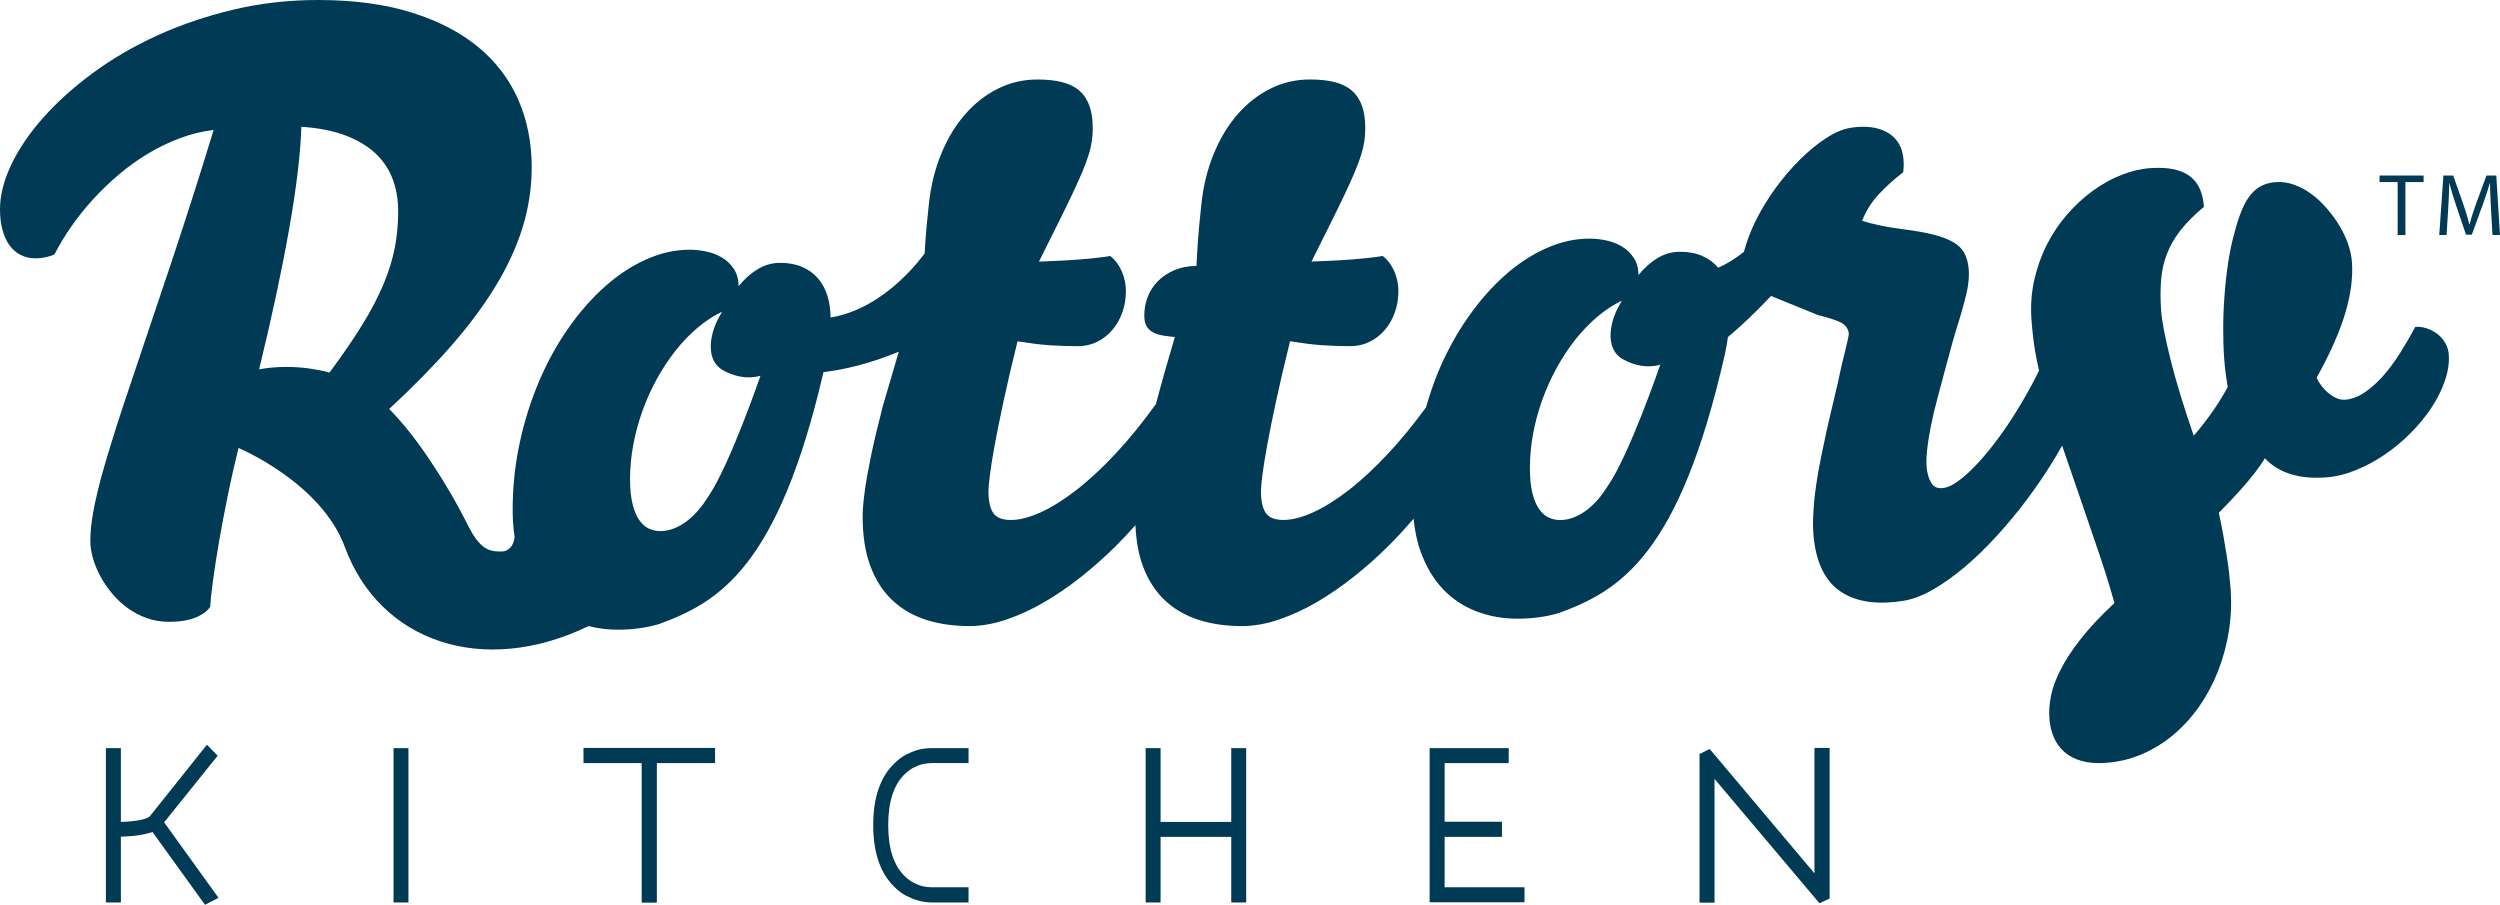 <?xml version="1.0" encoding="utf-8"?>
<!-- Generator: Adobe Illustrator 16.0.0, SVG Export Plug-In . SVG Version: 6.00 Build 0)  -->
<!DOCTYPE svg PUBLIC "-//W3C//DTD SVG 1.1//EN" "http://www.w3.org/Graphics/SVG/1.1/DTD/svg11.dtd">
<svg version="1.1" id="Layer_1" xmlns="http://www.w3.org/2000/svg" xmlns:xlink="http://www.w3.org/1999/xlink" x="0px" y="0px"
	 width="276.311px" height="100px" viewBox="0 0 276.311 100" enable-background="new 0 0 276.311 100" xml:space="preserve">
<g>
	<g id="XMLID_69_">
		<g id="XMLID_70_">
			<path id="XMLID_83_" fill="#003A54" d="M11.704,99.744V82.685h1.656v8.155c0.604-0.015,1.103-0.051,1.491-0.104
				c0.388-0.054,0.698-0.11,0.933-0.173s0.403-0.122,0.512-0.177c0.111-0.054,0.186-0.098,0.232-0.126l6.342-7.949l1.188,1.213
				l-5.919,7.363l6.013,8.345L22.657,100l-5.801-8.041c-0.313,0.108-0.742,0.211-1.296,0.317c-0.551,0.1-1.286,0.165-2.2,0.197v7.27
				H11.704z"/>
			<path id="XMLID_81_" fill="#003A54" d="M43.493,99.744V82.685h1.652v17.059H43.493z"/>
			<path id="XMLID_79_" fill="#003A54" d="M70.921,99.766V84.341h-6.43v-1.678h14.541v1.678h-6.434v15.425H70.921z"/>
			<path id="XMLID_77_" fill="#003A54" d="M102.851,99.744c-0.061,0-0.227-0.01-0.49-0.036c-0.266-0.021-0.583-0.087-0.953-0.198
				c-0.375-0.106-0.786-0.273-1.239-0.5c-0.449-0.223-0.886-0.547-1.304-0.969c-1.568-1.518-2.354-3.806-2.354-6.849
				c0-3.063,0.786-5.339,2.354-6.829c0.437-0.436,0.889-0.771,1.365-1c0.472-0.234,0.904-0.4,1.292-0.502
				c0.389-0.101,0.839-0.161,1.351-0.176h4.174v1.656h-4.174c-0.356,0.015-0.673,0.058-0.955,0.126
				c-0.28,0.071-0.586,0.19-0.922,0.359c-0.334,0.175-0.662,0.414-0.988,0.725c-0.605,0.575-1.063,1.336-1.377,2.282
				c-0.309,0.95-0.463,2.067-0.463,3.358c0,2.593,0.611,4.481,1.84,5.66c0.326,0.315,0.654,0.555,0.988,0.724
				c0.336,0.174,0.642,0.293,0.922,0.361c0.282,0.071,0.599,0.114,0.955,0.128h4.174v1.679H102.851z"/>
			<path id="XMLID_75_" fill="#003A54" d="M136.083,99.744v-7.247h-7.811v7.247h-1.65V82.685h1.65v8.155h7.811v-8.155h1.651v17.059
				H136.083z"/>
			<path id="XMLID_73_" fill="#003A54" d="M158.01,99.723V82.685h8.738v1.656h-7.082v6.478h6.337v1.678h-6.337v5.568h8.831v1.658
				H158.01z"/>
			<path id="XMLID_71_" fill="#003A54" d="M187.84,99.766V83.338l1.12-0.56l11.583,13.749V82.664h1.677V99.3l-1.12,0.537
				l-11.603-13.75v13.679H187.84z"/>
		</g>
	</g>
	<g id="XMLID_67_">
		<g>
			<path fill="#003A54" d="M264.999,20.122h-2V19.4h4.869v0.722h-2.01v5.855h-0.859V20.122z"/>
			<path fill="#003A54" d="M275.315,23.088c-0.049-0.917-0.107-2.02-0.098-2.84h-0.029c-0.225,0.771-0.498,1.591-0.83,2.498
				l-1.161,3.191h-0.644l-1.063-3.133c-0.313-0.927-0.576-1.775-0.762-2.557h-0.02c-0.02,0.82-0.068,1.923-0.127,2.908l-0.175,2.82
				h-0.811l0.459-6.577h1.083l1.122,3.181c0.273,0.81,0.498,1.532,0.664,2.215h0.029c0.165-0.664,0.399-1.386,0.692-2.215
				l1.171-3.181h1.084l0.409,6.577h-0.829L275.315,23.088z"/>
		</g>
	</g>
	<path id="XMLID_47_" fill="#003A54" d="M270.649,39.19c-0.03-0.474-0.169-0.91-0.398-1.305c-0.238-0.394-0.533-0.725-0.887-0.994
		c-0.352-0.264-0.74-0.464-1.162-0.603c-0.421-0.137-0.84-0.19-1.254-0.161c-0.528,0.994-1.094,1.966-1.695,2.912
		c-0.601,0.955-1.228,1.797-1.886,2.537c-0.659,0.74-1.344,1.345-2.053,1.82c-0.702,0.471-1.423,0.734-2.149,0.784
		c-0.282,0.019-0.573-0.032-0.873-0.154c-0.301-0.122-0.584-0.292-0.867-0.511c-0.273-0.221-0.532-0.482-0.776-0.789
		c-0.246-0.303-0.446-0.631-0.604-0.977c0.756-1.367,1.4-2.643,1.921-3.827c0.526-1.185,0.944-2.304,1.254-3.351
		c0.309-1.053,0.521-2.042,0.639-2.968c0.118-0.925,0.146-1.8,0.088-2.617c-0.043-0.638-0.183-1.307-0.425-2.01
		c-0.24-0.698-0.564-1.382-0.972-2.049c-0.399-0.666-0.868-1.303-1.394-1.907c-0.524-0.609-1.091-1.135-1.695-1.577
		c-0.604-0.447-1.238-0.786-1.905-1.024c-0.665-0.24-1.334-0.338-2.001-0.291c-0.599,0.04-1.121,0.172-1.573,0.395
		c-0.459,0.228-0.864,0.559-1.226,0.994c-0.354,0.437-0.679,0.991-0.968,1.679c-0.291,0.683-0.559,1.504-0.807,2.461
		c-0.276,0.972-0.507,2.045-0.691,3.212c-0.18,1.17-0.321,2.366-0.413,3.59c-0.098,1.228-0.151,2.444-0.158,3.662
		c-0.007,1.217,0.027,2.377,0.104,3.479c0.038,0.59,0.096,1.156,0.169,1.688c0.075,0.533,0.148,1.027,0.223,1.488
		c-0.145,0.277-0.346,0.629-0.601,1.055c-0.253,0.429-0.547,0.886-0.88,1.375c-0.334,0.482-0.693,0.983-1.087,1.494
		c-0.389,0.512-0.787,0.998-1.188,1.459c-1.151-3.342-2.021-6.205-2.605-8.58c-0.587-2.381-0.922-4.148-1.002-5.308
		c-0.078-1.206-0.082-2.31,0-3.326c0.08-1.012,0.296-1.974,0.645-2.877c0.351-0.904,0.854-1.779,1.513-2.622
		c0.658-0.842,1.519-1.703,2.578-2.582c-0.048-0.728-0.195-1.379-0.433-1.94c-0.24-0.569-0.598-1.036-1.069-1.408
		c-0.472-0.37-1.073-0.637-1.793-0.796c-0.721-0.162-1.581-0.205-2.596-0.137c-1.069,0.072-2.146,0.324-3.237,0.756
		c-1.091,0.432-2.141,1.015-3.153,1.75c-1.009,0.732-1.947,1.599-2.824,2.6c-0.873,0.998-1.62,2.106-2.238,3.315
		c-0.619,1.218-1.083,2.518-1.4,3.907c-0.316,1.386-0.425,2.831-0.323,4.332c0.085,1.23,0.216,2.39,0.392,3.478
		c0.122,0.734,0.277,1.483,0.449,2.236c-0.276,0.564-0.561,1.127-0.856,1.674c-0.692,1.271-1.391,2.459-2.106,3.568
		c-0.712,1.109-1.432,2.123-2.153,3.042c-0.719,0.921-1.411,1.717-2.065,2.388c-0.655,0.666-1.265,1.202-1.829,1.598
		c-0.563,0.4-1.056,0.635-1.484,0.699c-0.604,0.097-1.043-0.04-1.32-0.41c-0.278-0.375-0.465-0.884-0.569-1.527
		c-0.088-0.562-0.091-1.261-0.004-2.105c0.087-0.843,0.229-1.769,0.433-2.784c0.202-1.011,0.452-2.081,0.759-3.208
		c0.303-1.123,1.649-6.222,2.002-7.338c0.505-1.569,0.894-2.944,1.17-4.118c0.273-1.174,0.339-2.214,0.195-3.129
		c-0.087-0.543-0.249-1.022-0.489-1.44c-0.238-0.414-0.624-0.778-1.156-1.094c-0.533-0.313-1.246-0.59-2.144-0.825
		c-0.898-0.234-2.041-0.438-3.422-0.612c-0.815-0.101-1.636-0.233-2.464-0.403c-0.826-0.172-1.509-0.349-2.052-0.537
		c0.442-1.108,1.061-2.088,1.854-2.938c0.796-0.85,1.69-1.652,2.683-2.416c0.091-0.587,0.084-1.202-0.018-1.854
		c-0.098-0.616-0.31-1.141-0.638-1.584c-0.327-0.436-0.738-0.788-1.241-1.047c-0.502-0.259-1.077-0.429-1.741-0.504
		c-0.662-0.076-1.374-0.054-2.137,0.068c-0.854,0.134-1.769,0.515-2.74,1.146c-0.969,0.63-1.934,1.419-2.892,2.37
		c-0.958,0.95-1.869,2.019-2.73,3.201c-0.86,1.185-1.597,2.408-2.214,3.665c-0.546,1.124-0.95,2.236-1.252,3.337
		c-0.85,0.673-1.794,1.29-2.845,1.753c-0.007-0.01-0.014-0.021-0.022-0.032c-0.46-0.543-1.043-0.968-1.741-1.274
		c-0.699-0.307-1.52-0.458-2.461-0.458c-0.877,0-1.698,0.23-2.47,0.692c-0.763,0.461-1.468,1.087-2.109,1.875
		c-0.014-0.76-0.189-1.397-0.536-1.908c-0.342-0.515-0.773-0.929-1.297-1.242c-0.517-0.313-1.097-0.537-1.731-0.67
		c-0.63-0.133-1.244-0.201-1.843-0.201c-1.609,0-3.212,0.356-4.814,1.074c-1.597,0.715-3.125,1.718-4.569,3.005
		c-1.444,1.286-2.79,2.819-4.031,4.591c-1.246,1.772-2.319,3.723-3.23,5.856c-0.561,1.316-1.022,2.702-1.436,4.128
		c-1.387,1.887-2.759,3.575-4.12,5.033c-1.534,1.646-3.009,3.019-4.424,4.112c-1.416,1.095-2.736,1.916-3.965,2.47
		c-1.228,0.552-2.314,0.825-3.25,0.825c-0.955,0-1.606-0.26-1.956-0.781c-0.349-0.522-0.526-1.324-0.526-2.416
		c0-0.342,0.051-0.925,0.158-1.75c0.102-0.828,0.279-1.918,0.522-3.273c0.249-1.357,0.577-2.988,0.986-4.896
		c0.407-1.904,0.927-4.115,1.549-6.631c0.66,0.1,1.274,0.19,1.858,0.266c0.58,0.075,1.138,0.129,1.674,0.17
		c0.536,0.035,1.063,0.061,1.573,0.075c0.516,0.015,1.041,0.025,1.576,0.025c0.762,0,1.46-0.158,2.101-0.472
		c0.64-0.313,1.198-0.746,1.678-1.297c0.476-0.551,0.849-1.198,1.115-1.943c0.27-0.745,0.403-1.549,0.403-2.413
		c0-0.342-0.039-0.694-0.114-1.062c-0.073-0.364-0.185-0.72-0.335-1.062c-0.147-0.342-0.329-0.663-0.545-0.958
		c-0.216-0.299-0.467-0.55-0.748-0.76c-0.299,0.058-0.741,0.124-1.328,0.188c-0.591,0.067-1.249,0.133-1.981,0.19
		c-0.731,0.058-1.494,0.108-2.29,0.144c-0.794,0.04-1.55,0.072-2.268,0.1c0.803-1.619,1.512-3.045,2.125-4.265
		c0.611-1.221,1.134-2.297,1.576-3.23c0.436-0.929,0.804-1.743,1.094-2.434s0.522-1.314,0.692-1.864
		c0.174-0.551,0.292-1.059,0.356-1.52c0.067-0.46,0.101-0.933,0.101-1.407c0-0.984-0.122-1.819-0.367-2.506
		c-0.249-0.685-0.62-1.243-1.12-1.675c-0.497-0.432-1.131-0.744-1.896-0.935c-0.771-0.196-1.681-0.292-2.736-0.292
		c-1.567,0-3.028,0.342-4.394,1.03c-1.36,0.684-2.572,1.638-3.629,2.858c-1.059,1.222-1.934,2.683-2.625,4.379
		c-0.695,1.699-1.145,3.553-1.35,5.566c-0.095,0.846-0.169,1.584-0.227,2.21c-0.059,0.626-0.108,1.196-0.145,1.708
		c-0.04,0.515-0.064,1-0.091,1.454c-0.021,0.454-0.051,0.918-0.075,1.397c-0.938,0.014-1.768,0.179-2.48,0.49
		c-0.716,0.313-1.322,0.724-1.813,1.228c-0.488,0.507-0.859,1.083-1.104,1.735c-0.248,0.645-0.371,1.328-0.371,2.042
		c0,0.508,0.089,0.908,0.27,1.195c0.18,0.292,0.422,0.516,0.725,0.673c0.306,0.155,0.662,0.267,1.072,0.336
		c0.412,0.063,0.847,0.122,1.309,0.165c-0.837,2.809-1.528,5.271-2.086,7.406c-1.477,2.041-2.941,3.854-4.393,5.407
		c-1.533,1.646-3.01,3.019-4.425,4.112c-1.414,1.095-2.737,1.916-3.964,2.47c-1.229,0.552-2.316,0.825-3.251,0.825
		c-0.955,0-1.606-0.26-1.956-0.781c-0.352-0.522-0.524-1.324-0.524-2.416c0-0.342,0.05-0.925,0.159-1.75
		c0.099-0.828,0.275-1.918,0.52-3.273c0.25-1.357,0.577-2.988,0.988-4.896c0.406-1.904,0.925-4.115,1.547-6.631
		c0.66,0.1,1.275,0.19,1.858,0.266c0.581,0.075,1.138,0.129,1.675,0.17c0.536,0.035,1.063,0.061,1.572,0.075
		c0.516,0.015,1.042,0.025,1.578,0.025c0.76,0,1.458-0.158,2.099-0.472c0.642-0.313,1.198-0.746,1.675-1.297
		c0.479-0.551,0.853-1.198,1.119-1.943c0.271-0.745,0.402-1.549,0.402-2.413c0-0.342-0.039-0.694-0.114-1.062
		c-0.071-0.364-0.185-0.72-0.335-1.062c-0.148-0.342-0.327-0.663-0.543-0.958c-0.221-0.299-0.469-0.55-0.749-0.76
		c-0.3,0.058-0.742,0.124-1.329,0.188c-0.59,0.067-1.249,0.133-1.98,0.19c-0.73,0.058-1.494,0.108-2.289,0.144
		c-0.797,0.04-1.553,0.072-2.27,0.1c0.803-1.619,1.514-3.045,2.125-4.265c0.611-1.221,1.134-2.297,1.576-3.23
		c0.436-0.929,0.803-1.743,1.096-2.434c0.287-0.691,0.518-1.314,0.689-1.864c0.175-0.551,0.289-1.059,0.357-1.52
		c0.068-0.46,0.102-0.933,0.102-1.407c0-0.984-0.122-1.819-0.368-2.506c-0.249-0.685-0.618-1.243-1.12-1.675
		c-0.496-0.432-1.131-0.744-1.897-0.935c-0.767-0.196-1.681-0.292-2.735-0.292c-1.566,0-3.027,0.342-4.395,1.03
		c-1.359,0.684-2.572,1.638-3.628,2.858c-1.06,1.222-1.933,2.683-2.624,4.379c-0.696,1.699-1.145,3.553-1.352,5.566
		c-0.094,0.846-0.168,1.584-0.226,2.21c-0.058,0.626-0.108,1.196-0.145,1.708c-0.04,0.515-0.064,1-0.089,1.454
		c0,0-4.181,6.099-10.4,7.097c-0.006-0.85-0.114-1.639-0.334-2.358c-0.233-0.756-0.579-1.401-1.039-1.944
		c-0.462-0.544-1.046-0.973-1.744-1.275c-0.701-0.306-1.52-0.461-2.458-0.461c-0.88,0-1.7,0.235-2.47,0.695
		c-0.766,0.461-1.471,1.087-2.111,1.877c-0.014-0.761-0.193-1.397-0.537-1.909c-0.34-0.515-0.772-0.929-1.295-1.242
		c-0.521-0.313-1.098-0.537-1.732-0.67c-0.63-0.133-1.245-0.202-1.843-0.202c-1.608,0-3.212,0.356-4.814,1.073
		c-1.601,0.717-3.125,1.717-4.569,3.006c-1.445,1.286-2.789,2.816-4.032,4.59c-1.245,1.772-2.319,3.724-3.229,5.854
		c-0.906,2.129-1.624,4.397-2.145,6.802c-0.52,2.409-0.782,4.875-0.782,7.41c0,1.08,0.075,2.092,0.216,3.038
		c-0.098,0.713-0.407,1.376-1.184,1.563c-0.188,0.014-0.365,0.021-0.504,0.021c-0.344,0-0.66-0.043-0.951-0.122
		c-0.287-0.083-0.57-0.228-0.84-0.437c-0.267-0.208-0.527-0.49-0.791-0.839c-0.26-0.35-0.533-0.799-0.813-1.35
		c-0.807-1.61-1.625-3.104-2.46-4.479c-0.835-1.38-1.639-2.622-2.412-3.734c-0.773-1.109-1.502-2.066-2.18-2.881
		c-0.676-0.813-1.256-1.447-1.73-1.911c2.592-2.397,4.868-4.713,6.826-6.945c1.96-2.236,3.601-4.44,4.927-6.619
		c1.323-2.174,2.325-4.341,2.994-6.513c0.671-2.167,1.005-4.382,1.005-6.646c0-2.696-0.492-5.177-1.473-7.438
		c-0.986-2.265-2.463-4.213-4.436-5.844c-1.976-1.631-4.436-2.905-7.385-3.82C42.517,0.458,39.075,0,35.14,0
		c-3.243,0-6.368,0.356-9.367,1.072c-3.004,0.717-5.809,1.671-8.416,2.859c-2.605,1.193-4.975,2.575-7.104,4.145
		c-2.131,1.573-3.956,3.215-5.475,4.929c-1.521,1.71-2.699,3.446-3.533,5.196C0.413,19.95,0,21.599,0,23.147
		c0,0.821,0.085,1.566,0.267,2.236c0.176,0.669,0.436,1.238,0.77,1.71c0.334,0.468,0.746,0.828,1.238,1.08
		c0.494,0.255,1.044,0.381,1.654,0.381c0.373,0,0.752-0.04,1.126-0.122c0.382-0.083,0.706-0.191,0.972-0.324
		c0.526-1.026,1.145-2.059,1.869-3.093c0.721-1.036,1.523-2.034,2.4-2.995c0.88-0.962,1.83-1.873,2.849-2.737
		c1.019-0.863,2.099-1.638,3.229-2.314c1.131-0.677,2.305-1.242,3.519-1.696c1.212-0.458,2.45-0.76,3.72-0.908
		c-1.65,5.395-3.246,10.38-4.782,14.961c-1.534,4.583-2.963,8.835-4.289,12.77c-0.655,1.919-1.22,3.633-1.698,5.139
		c-0.475,1.505-0.887,2.841-1.229,4.011c-0.342,1.167-0.619,2.193-0.824,3.071c-0.21,0.878-0.375,1.652-0.494,2.325
		c-0.117,0.67-0.201,1.254-0.244,1.753c-0.047,0.498-0.068,0.958-0.068,1.373c0,0.598,0.094,1.228,0.281,1.901
		c0.184,0.669,0.457,1.336,0.814,1.998c0.354,0.662,0.79,1.299,1.295,1.911c0.508,0.609,1.08,1.152,1.722,1.62
		c0.641,0.469,1.347,0.839,2.119,1.117c0.779,0.272,1.597,0.414,2.46,0.414c1.148,0,2.106-0.148,2.873-0.45
		c0.765-0.296,1.328-0.699,1.686-1.207c0.043-0.771,0.158-1.811,0.334-3.114c0.18-1.303,0.406-2.746,0.682-4.325
		c0.277-1.575,0.594-3.242,0.949-4.992c0.357-1.75,0.746-3.461,1.164-5.127c0,0,9.131,3.806,11.758,10.963
		c3.816,10.377,15.151,14.416,26.932,8.72c1.026,0.264,2.096,0.401,3.223,0.401c1.61,0,3.119-0.203,4.533-0.613
		c6.684-2.434,13.185-6.286,18.205-27.85c2.238-0.277,5.079-0.914,8.323-2.261l-1.76,6.002c-0.565,2.186-1.013,4.068-1.34,5.663
		c-0.327,1.596-0.56,2.92-0.69,3.979c-0.139,1.059-0.203,1.924-0.203,2.593c0,2.099,0.281,3.913,0.851,5.44
		c0.565,1.526,1.364,2.78,2.401,3.762c1.033,0.986,2.279,1.71,3.73,2.183c1.454,0.468,3.057,0.701,4.814,0.701
		c1.313,0,2.67-0.24,4.078-0.716c1.408-0.475,2.81-1.119,4.201-1.93c1.39-0.814,2.763-1.755,4.112-2.828
		c1.347-1.07,2.622-2.201,3.82-3.397c0.752-0.749,1.458-1.513,2.143-2.282c0.075,1.703,0.339,3.216,0.817,4.508
		c0.564,1.526,1.367,2.78,2.402,3.762c1.032,0.986,2.277,1.71,3.729,2.183c1.455,0.468,3.058,0.701,4.814,0.701
		c1.314,0,2.671-0.24,4.078-0.716c1.408-0.475,2.809-1.119,4.202-1.93c1.39-0.814,2.767-1.755,4.112-2.828
		c1.347-1.07,2.622-2.201,3.82-3.397c0.986-0.979,1.897-1.983,2.765-2.998c0.137,1.327,0.385,2.548,0.781,3.633
		c0.605,1.67,1.426,3.048,2.468,4.146c1.043,1.095,2.271,1.916,3.688,2.456c1.412,0.544,2.932,0.817,4.556,0.817
		c1.609,0,3.121-0.205,4.536-0.615c6.762-2.464,13.347-6.369,18.388-28.657c0.145-0.633,0.245-1.248,0.327-1.854
		c1.336-1.115,2.933-2.6,4.768-4.544l5.221,2.125c1.066,0.252,1.872,0.511,2.42,0.771c0.547,0.259,0.864,0.663,0.95,1.206
		c0.059,0.382-0.842,3.611-0.954,4.313c-0.114,0.703-1.288,5.491-1.477,6.396c-0.187,0.904-0.396,1.886-0.618,2.944
		c-0.223,1.067-0.415,2.146-0.573,3.248c-0.159,1.102-0.26,2.207-0.313,3.31c-0.055,1.101,0,2.151,0.158,3.154
		c0.407,2.57,1.455,4.364,3.138,5.371c1.681,1.009,3.897,1.296,6.648,0.86c1.045-0.165,2.146-0.579,3.298-1.245
		c1.156-0.667,2.323-1.498,3.508-2.498c1.185-1.005,2.356-2.14,3.521-3.411c1.163-1.271,2.261-2.591,3.297-3.971
		c1.035-1.375,1.984-2.769,2.855-4.174c0.394-0.629,0.749-1.245,1.089-1.854c0.093,0.271,0.176,0.511,0.276,0.792
		c0.573,1.66,1.085,3.147,1.533,4.454c0.448,1.304,0.847,2.473,1.2,3.51c0.353,1.038,0.669,1.963,0.95,2.779
		c0.281,0.818,0.525,1.567,0.745,2.244c0.216,0.68,0.415,1.311,0.587,1.891c0.176,0.575,0.342,1.147,0.496,1.721
		c-1.501,1.4-2.736,2.711-3.696,3.935c-0.961,1.222-1.71,2.355-2.239,3.403c-0.536,1.041-0.895,2.005-1.074,2.89
		c-0.175,0.886-0.236,1.707-0.187,2.468c0.05,0.771,0.212,1.476,0.479,2.117c0.267,0.641,0.652,1.185,1.164,1.634
		c0.506,0.45,1.137,0.785,1.893,1.001c0.753,0.221,1.643,0.293,2.668,0.224c1.426-0.098,2.771-0.422,4.044-0.97
		c1.271-0.546,2.434-1.27,3.492-2.162c1.06-0.894,2.002-1.935,2.834-3.126c0.831-1.191,1.519-2.481,2.066-3.87
		c0.546-1.39,0.944-2.848,1.191-4.378c0.249-1.533,0.316-3.094,0.209-4.685c-0.033-0.461-0.087-1.016-0.158-1.671
		c-0.071-0.652-0.169-1.354-0.288-2.106c-0.118-0.752-0.253-1.53-0.393-2.338c-0.147-0.802-0.302-1.579-0.471-2.328
		c0.402-0.417,0.85-0.878,1.336-1.39c0.485-0.512,0.963-1.033,1.428-1.563c0.462-0.533,0.9-1.066,1.315-1.603
		c0.409-0.537,0.747-1.029,1.02-1.479c0.416,0.45,0.877,0.821,1.384,1.116c0.506,0.292,1.042,0.521,1.613,0.684
		c0.574,0.162,1.164,0.271,1.779,0.317c0.616,0.047,1.242,0.047,1.883,0.003c1.099-0.072,2.207-0.334,3.327-0.785
		c1.12-0.445,2.192-1.022,3.22-1.717c1.029-0.698,1.99-1.494,2.884-2.391c0.896-0.896,1.667-1.836,2.318-2.823
		c0.648-0.981,1.145-1.979,1.486-2.991C270.571,41.057,270.711,40.095,270.649,39.19z M40.069,35.85
		c-0.975,1.588-2.193,3.363-3.654,5.328c-0.637-0.179-1.376-0.326-2.199-0.445c-0.824-0.119-1.679-0.178-2.562-0.178
		c-1.087,0-2.092,0.088-3.013,0.267c1.43-5.884,2.541-11.097,3.34-15.641c0.797-4.543,1.238-8.266,1.329-11.172
		c1.967,0.137,3.631,0.472,4.994,1.009c1.36,0.537,2.464,1.217,3.305,2.041c0.843,0.828,1.451,1.774,1.833,2.848
		c0.381,1.073,0.568,2.222,0.568,3.442c0,1.373-0.121,2.701-0.367,3.99c-0.246,1.285-0.658,2.632-1.242,4.033
		C41.821,32.772,41.045,34.266,40.069,35.85z M78.24,54.944c-0.313,0.504-0.662,0.985-1.05,1.439
		c-0.385,0.453-0.807,0.854-1.249,1.195c-0.45,0.342-0.923,0.615-1.423,0.816c-0.497,0.202-1.022,0.304-1.573,0.304
		c-0.418,0-0.82-0.094-1.218-0.27c-0.395-0.182-0.749-0.486-1.063-0.93c-0.313-0.436-0.561-1.03-0.747-1.775
		c-0.188-0.745-0.282-1.674-0.282-2.794c0-1.252,0.123-2.513,0.36-3.788c0.237-1.273,0.581-2.519,1.016-3.741
		c0.442-1.22,0.968-2.394,1.587-3.518c0.62-1.125,1.305-2.163,2.057-3.117c0.754-0.954,1.563-1.796,2.434-2.535
		c0.871-0.737,1.775-1.331,2.715-1.778c-0.475,0.908-0.528,0.843-0.9,1.887c0,0-1.277,3.341,1.052,4.61
		c2.329,1.266,4.097,0.567,4.097,0.567S80.643,51.476,78.24,54.944z M177.693,53.724c-0.313,0.502-0.662,0.984-1.047,1.438
		c-0.391,0.457-0.807,0.854-1.255,1.196c-0.449,0.342-0.921,0.614-1.418,0.816c-0.499,0.202-1.022,0.303-1.576,0.303
		c-0.418,0-0.822-0.093-1.218-0.271c-0.396-0.18-0.749-0.486-1.059-0.929c-0.317-0.436-0.565-1.03-0.753-1.774
		c-0.187-0.745-0.277-1.675-0.277-2.794c0-1.25,0.119-2.513,0.357-3.788c0.237-1.271,0.58-2.521,1.016-3.741
		c0.442-1.222,0.972-2.394,1.587-3.518c0.62-1.126,1.303-2.163,2.056-3.118c0.752-0.95,1.567-1.797,2.438-2.535
		c0.868-0.738,1.771-1.328,2.71-1.778c-0.475,0.908-0.529,0.842-0.9,1.887c0,0-1.273,3.344,1.053,4.608
		c2.329,1.268,4.097,0.569,4.097,0.569S180.095,50.256,177.693,53.724z"/>
</g>
</svg>

